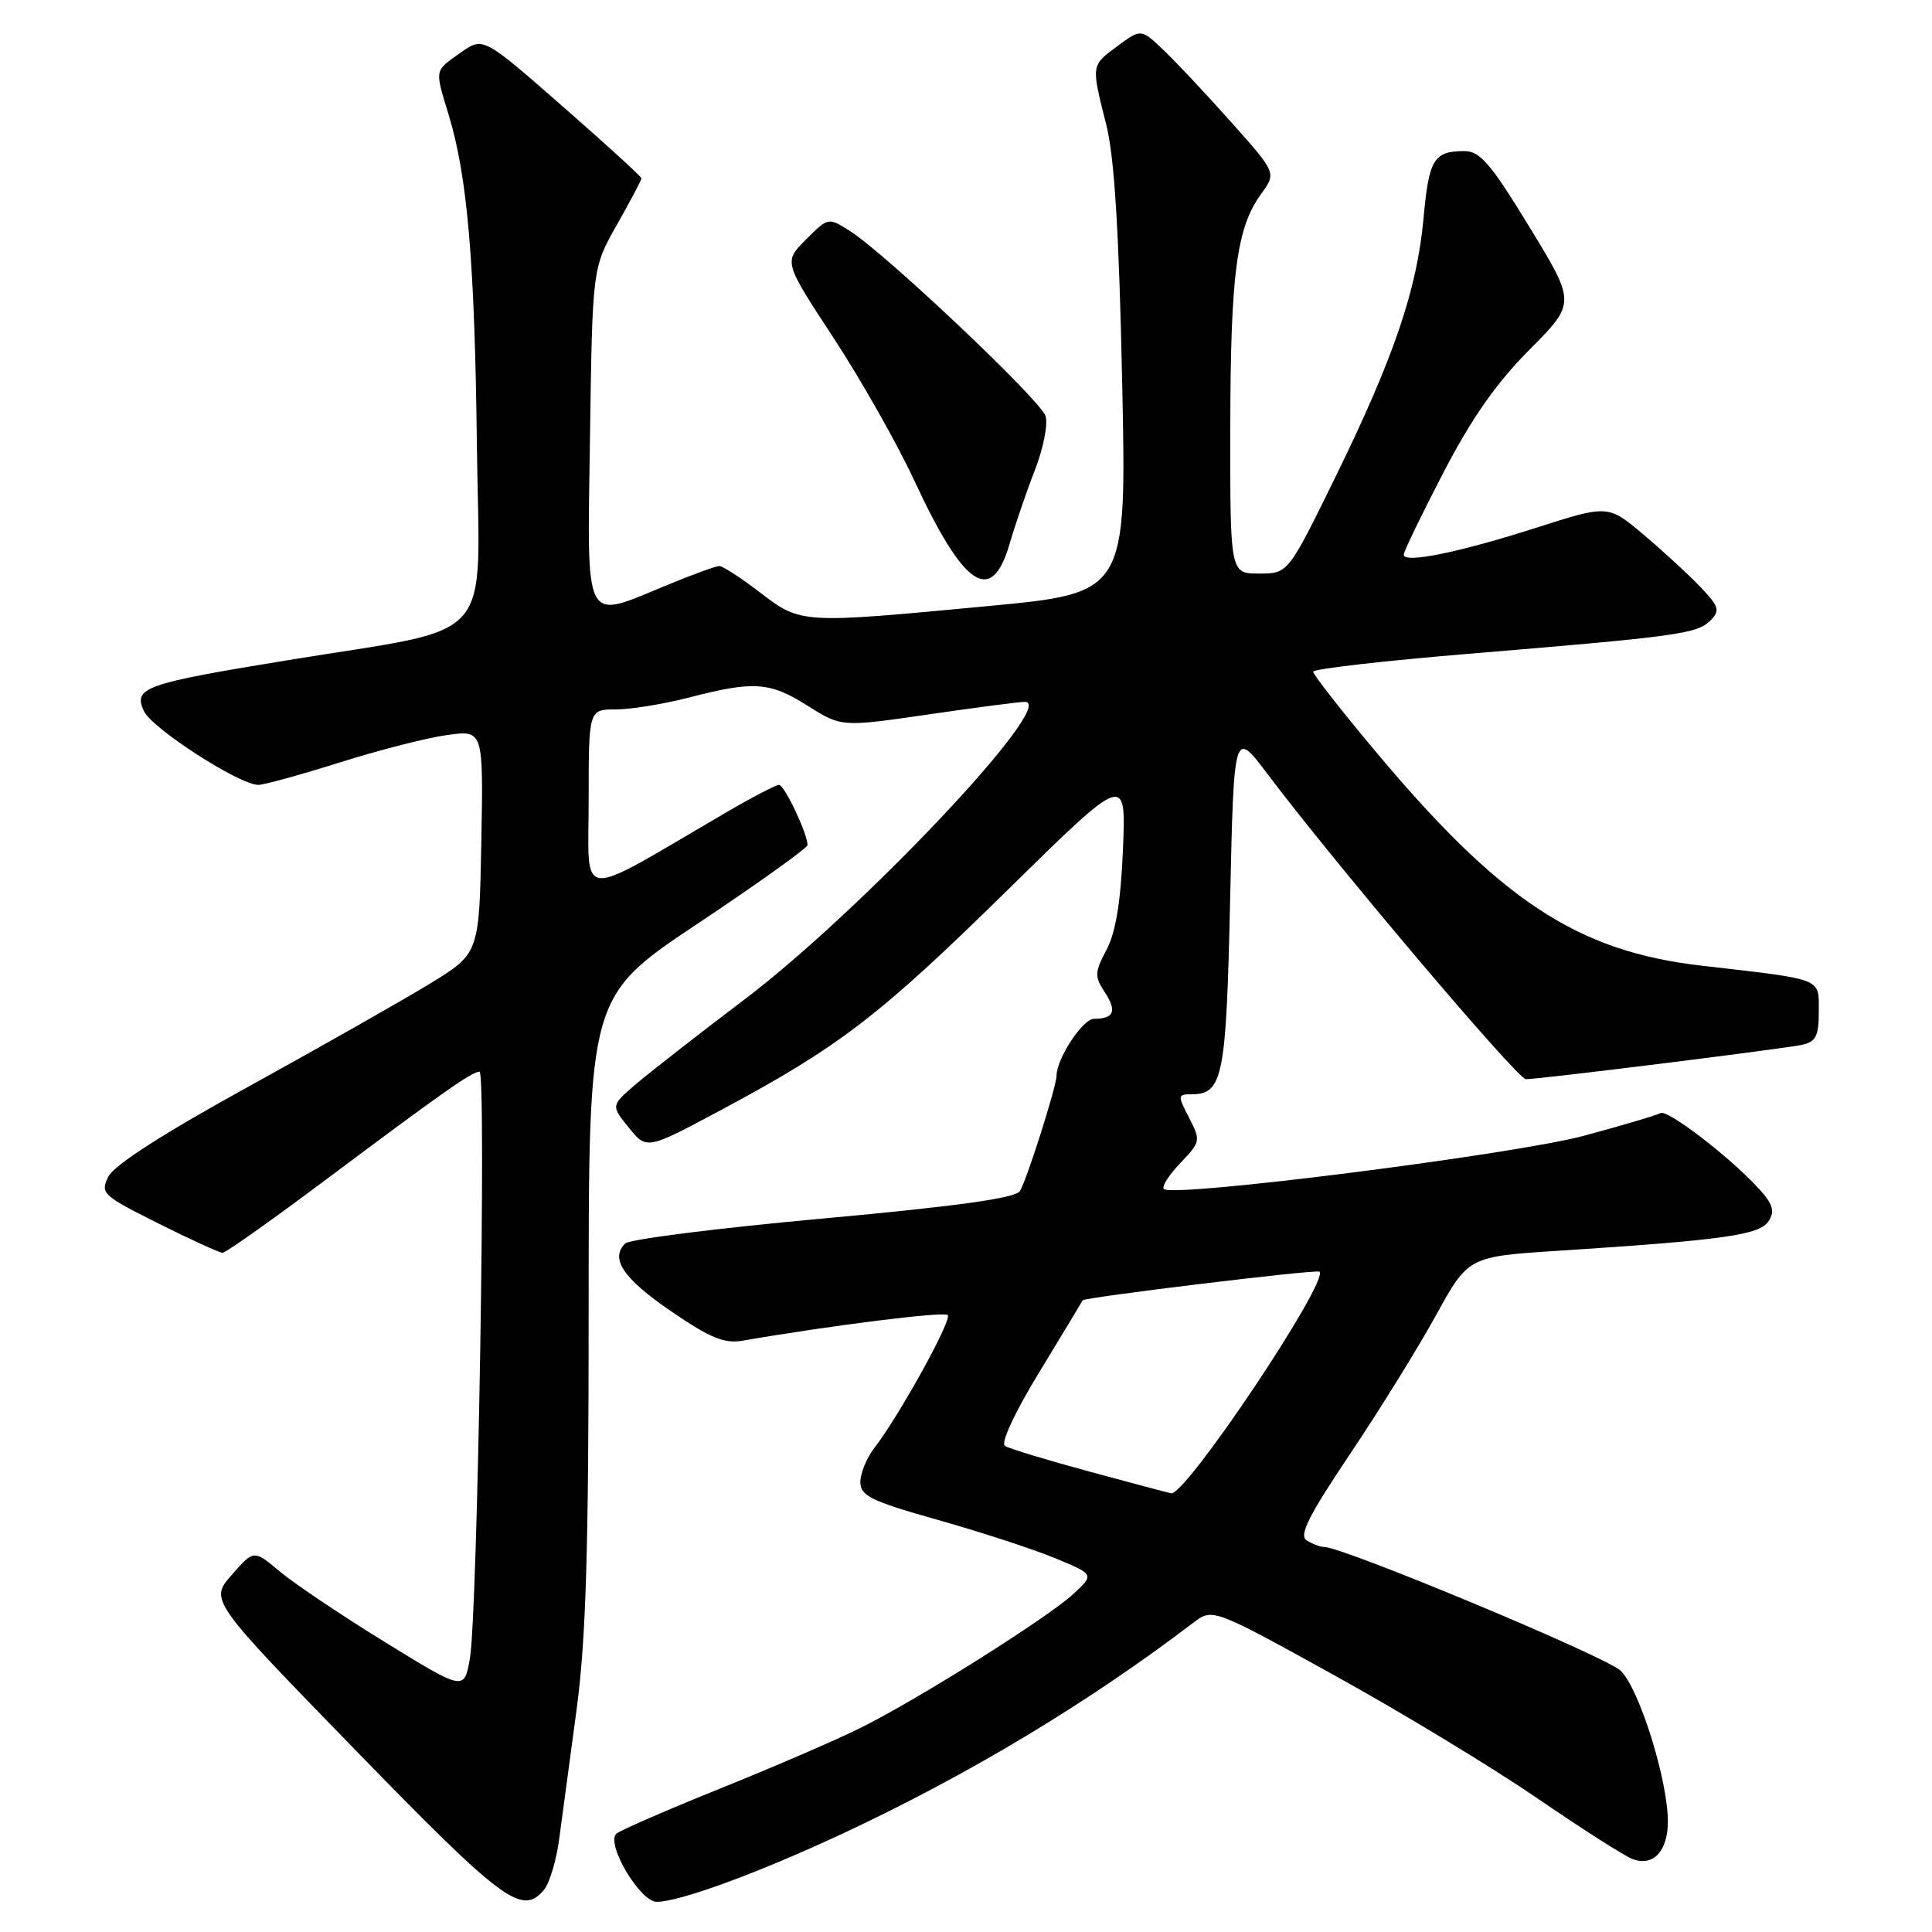 <?xml version="1.0" encoding="UTF-8" standalone="no"?>
<!DOCTYPE svg PUBLIC "-//W3C//DTD SVG 1.1//EN" "http://www.w3.org/Graphics/SVG/1.1/DTD/svg11.dtd" >
<svg xmlns="http://www.w3.org/2000/svg" xmlns:xlink="http://www.w3.org/1999/xlink" version="1.1" viewBox="0 0 256 256">
 <g >
 <path fill="currentColor"
d=" M 72.09 250.40 C 72.82 249.51 73.73 246.48 74.10 243.65 C 74.48 240.82 75.51 233.12 76.40 226.54 C 77.65 217.19 78.00 205.55 78.00 173.29 C 78.00 132.01 78.00 132.01 92.50 122.35 C 100.47 117.03 107.00 112.36 107.00 111.97 C 107.00 110.45 103.94 104.00 103.22 104.00 C 102.81 104.00 99.55 105.70 95.98 107.79 C 76.10 119.40 78.00 119.58 78.00 106.07 C 78.00 94.00 78.00 94.00 81.61 94.00 C 83.59 94.00 87.94 93.29 91.28 92.43 C 99.89 90.20 102.00 90.34 107.04 93.53 C 111.50 96.34 111.50 96.34 123.00 94.67 C 129.32 93.75 135.09 92.99 135.81 93.00 C 140.27 93.01 114.18 120.68 98.55 132.51 C 92.47 137.11 86.03 142.14 84.22 143.69 C 80.95 146.50 80.95 146.50 83.32 149.42 C 85.69 152.35 85.69 152.35 95.51 147.10 C 111.14 138.74 116.51 134.63 133.36 118.08 C 149.21 102.50 149.21 102.50 148.80 112.50 C 148.51 119.46 147.85 123.51 146.63 125.83 C 145.04 128.83 145.02 129.38 146.38 131.46 C 148.03 133.98 147.62 135.00 144.95 135.00 C 143.47 135.00 140.00 140.28 140.00 142.54 C 140.00 143.93 136.01 156.49 135.14 157.83 C 134.54 158.76 126.85 159.83 109.07 161.46 C 95.20 162.72 83.39 164.21 82.83 164.77 C 80.81 166.79 82.61 169.44 88.94 173.76 C 94.13 177.31 95.97 178.07 98.44 177.64 C 110.06 175.63 125.09 173.75 125.58 174.25 C 126.19 174.86 119.17 187.57 115.84 191.88 C 114.83 193.20 114.00 195.22 114.00 196.38 C 114.01 198.21 115.40 198.89 124.25 201.39 C 129.89 202.98 136.87 205.26 139.76 206.45 C 145.01 208.62 145.01 208.62 142.26 211.18 C 138.92 214.29 121.85 225.05 114.10 228.92 C 111.02 230.46 102.65 234.08 95.50 236.96 C 88.35 239.84 82.13 242.55 81.67 242.98 C 80.25 244.32 84.81 252.00 87.02 252.00 C 90.06 252.00 100.44 248.19 111.59 242.99 C 128.28 235.20 144.13 225.67 158.09 215.04 C 160.67 213.07 160.67 213.07 176.80 221.98 C 185.67 226.88 197.78 234.22 203.71 238.29 C 209.65 242.36 215.34 245.99 216.38 246.36 C 219.09 247.33 221.00 245.27 221.00 241.36 C 221.00 235.87 217.21 223.75 214.75 221.38 C 212.81 219.51 178.10 205.03 175.46 204.98 C 174.93 204.98 173.89 204.58 173.14 204.11 C 172.09 203.45 173.39 200.86 178.86 192.70 C 182.76 186.90 187.88 178.63 190.25 174.33 C 194.56 166.50 194.56 166.50 206.53 165.73 C 228.47 164.31 233.21 163.64 234.36 161.79 C 235.21 160.45 234.91 159.52 232.97 157.41 C 229.14 153.25 220.90 146.94 220.02 147.49 C 219.58 147.76 215.01 149.11 209.86 150.50 C 200.60 152.98 155.39 158.72 154.22 157.55 C 153.90 157.24 154.89 155.68 156.41 154.10 C 159.09 151.30 159.12 151.13 157.56 148.11 C 156.03 145.16 156.04 145.00 157.85 145.00 C 162.04 145.00 162.48 142.80 163.00 119.17 C 163.50 96.65 163.50 96.65 167.96 102.57 C 176.85 114.38 201.08 143.00 202.19 143.00 C 204.00 143.00 236.26 138.98 238.75 138.45 C 240.62 138.04 241.00 137.30 241.00 134.03 C 241.00 129.54 241.75 129.83 225.50 127.96 C 208.93 126.06 198.76 119.34 181.90 99.13 C 177.55 93.93 174.00 89.37 174.00 89.00 C 174.00 88.64 183.34 87.56 194.75 86.62 C 222.34 84.33 224.88 83.98 226.63 82.23 C 227.95 80.90 227.80 80.40 225.31 77.77 C 223.76 76.15 220.38 73.03 217.79 70.85 C 213.08 66.88 213.08 66.88 203.59 69.92 C 193.32 73.21 186.00 74.70 186.00 73.50 C 186.00 73.09 188.36 68.20 191.25 62.64 C 194.99 55.43 198.27 50.75 202.66 46.34 C 208.81 40.15 208.81 40.15 202.66 30.08 C 197.49 21.61 196.10 20.00 194.00 20.02 C 189.98 20.04 189.34 21.09 188.63 28.88 C 187.77 38.37 184.69 47.41 176.93 63.25 C 170.68 76.00 170.68 76.00 166.84 76.00 C 163.00 76.00 163.00 76.00 163.02 56.75 C 163.05 36.27 163.85 30.18 167.10 25.71 C 169.13 22.91 169.13 22.91 163.16 16.21 C 159.87 12.52 155.84 8.22 154.19 6.65 C 151.19 3.80 151.19 3.80 148.09 6.09 C 144.55 8.71 144.57 8.53 146.58 16.50 C 147.66 20.78 148.27 30.54 148.69 50.54 C 149.29 78.58 149.29 78.58 130.89 80.31 C 106.07 82.66 106.16 82.67 100.70 78.50 C 98.18 76.57 95.76 75.00 95.31 75.00 C 94.86 75.01 91.80 76.12 88.50 77.48 C 77.17 82.15 77.81 83.39 78.18 57.75 C 78.50 35.50 78.50 35.50 81.75 29.77 C 83.54 26.61 85.00 23.85 85.00 23.63 C 85.00 23.42 80.28 19.10 74.50 14.05 C 64.01 4.86 64.01 4.86 61.00 7.00 C 57.52 9.47 57.60 9.10 59.46 15.25 C 61.94 23.41 62.90 34.69 63.19 58.94 C 63.51 85.94 66.21 82.88 38.00 87.50 C 19.11 90.59 17.63 91.11 19.07 94.22 C 20.13 96.53 31.72 104.00 34.23 104.00 C 34.98 104.00 39.85 102.66 45.05 101.02 C 50.25 99.38 56.65 97.74 59.28 97.39 C 64.05 96.74 64.05 96.74 63.78 111.53 C 63.50 126.33 63.50 126.33 57.00 130.32 C 53.42 132.51 42.63 138.63 33.02 143.93 C 21.76 150.12 15.12 154.38 14.37 155.89 C 13.26 158.12 13.55 158.39 20.98 162.11 C 25.25 164.25 29.09 166.00 29.50 166.00 C 29.91 166.00 36.15 161.58 43.37 156.17 C 58.70 144.70 62.54 142.00 63.54 142.00 C 64.47 142.00 63.29 214.05 62.26 219.78 C 61.50 224.05 61.50 224.05 51.00 217.58 C 45.22 214.03 38.96 209.81 37.07 208.23 C 33.64 205.34 33.64 205.34 30.71 208.68 C 27.77 212.03 27.77 212.03 47.14 231.94 C 66.70 252.05 69.19 253.89 72.09 250.40 Z  M 133.80 71.99 C 134.52 69.52 136.01 65.15 137.13 62.29 C 138.25 59.42 138.88 56.20 138.54 55.12 C 137.87 53.01 117.34 33.60 112.62 30.61 C 109.75 28.79 109.74 28.79 106.80 31.74 C 103.84 34.69 103.84 34.69 110.46 44.79 C 114.10 50.35 118.92 58.86 121.16 63.70 C 127.76 77.91 131.40 80.30 133.80 71.99 Z  M 144.35 194.99 C 138.76 193.48 133.73 191.95 133.17 191.60 C 132.56 191.23 134.43 187.20 137.76 181.74 C 140.84 176.66 143.41 172.41 143.46 172.30 C 143.66 171.90 174.50 168.16 174.84 168.50 C 176.12 169.79 157.09 198.23 155.18 197.87 C 154.81 197.80 149.93 196.51 144.35 194.99 Z "/>
</g>
</svg>